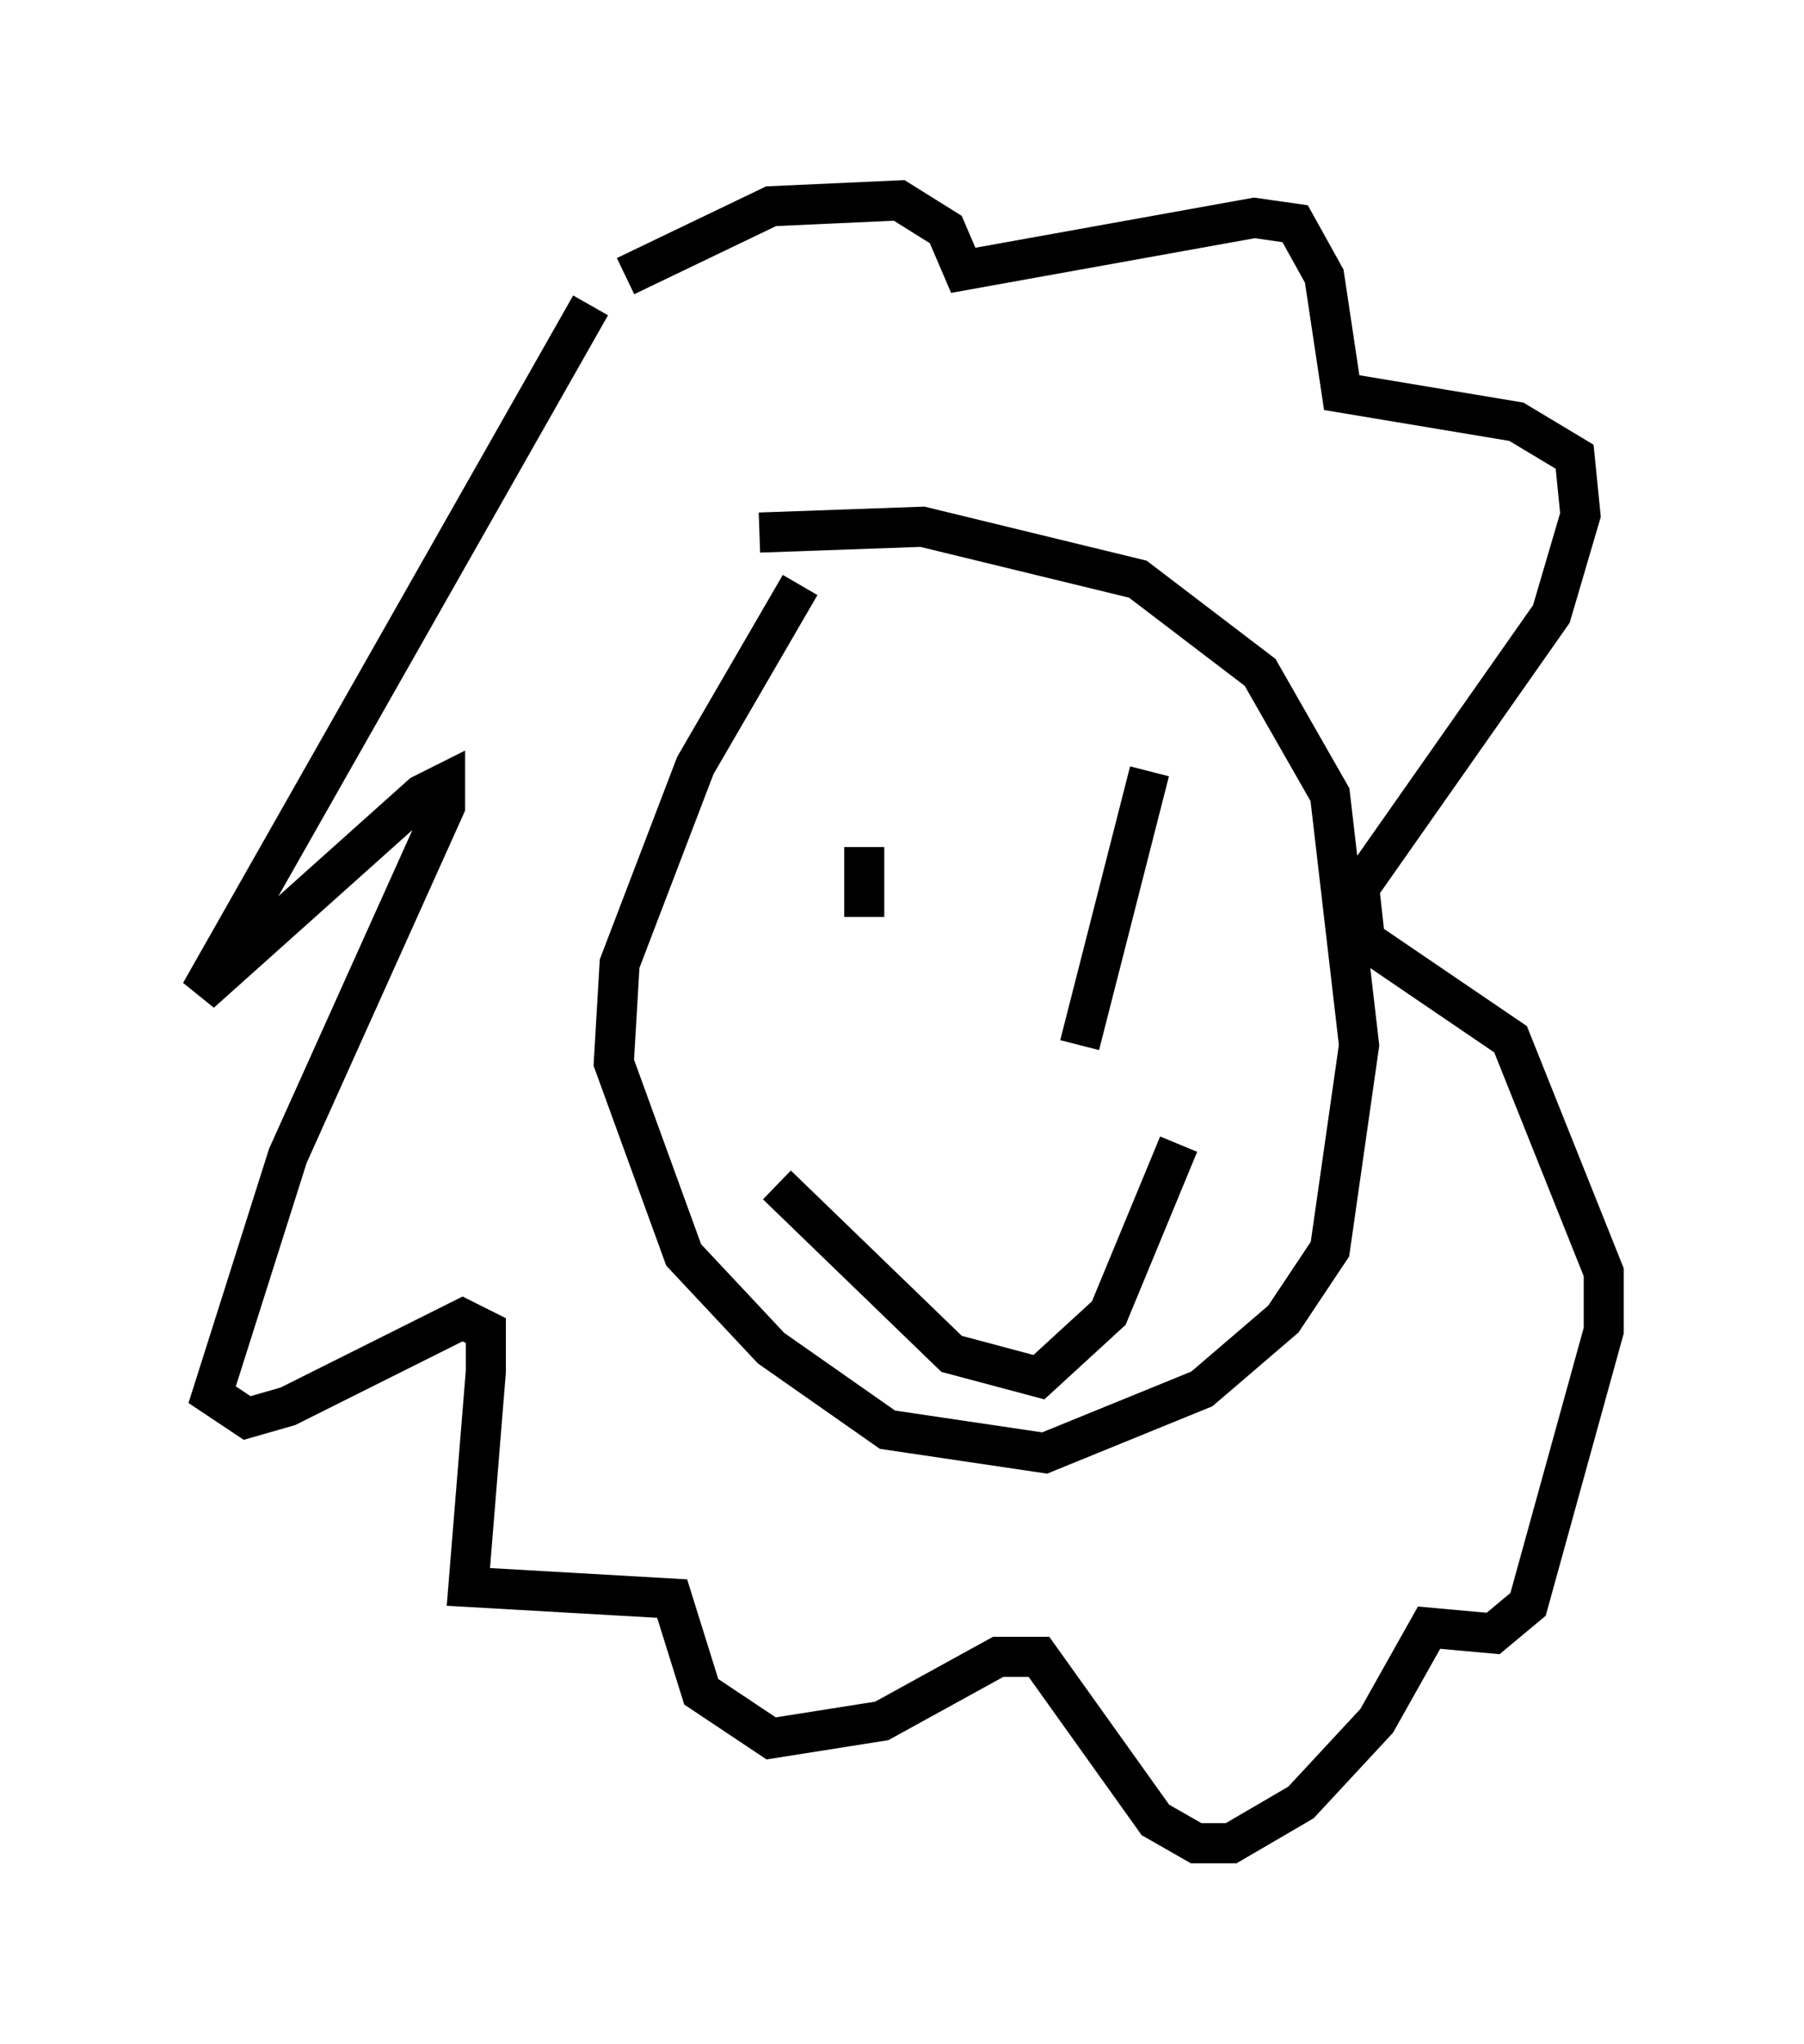 <?xml version="1.0" encoding="utf-8" ?>
<svg baseProfile="full" height="50.961" version="1.1" width="45.006" xmlns="http://www.w3.org/2000/svg" xmlns:ev="http://www.w3.org/2001/xml-events" xmlns:xlink="http://www.w3.org/1999/xlink"><defs /><rect fill="white" height="50.961" width="45.006" x="0" y="0" /><path d="M21.268, 13.279 m-1.307, 1.307 l-2.615, 4.503 -1.888, 4.939 l-0.145, 2.469 1.743, 4.793 l2.179, 2.324 2.905, 2.034 l3.922, 0.581 3.922, -1.598 l2.034, -1.743 1.162, -1.743 l0.726, -5.084 -0.726, -6.246 l-1.743, -3.05 -3.05, -2.324 l-5.374, -1.307 -4.067, 0.145 m-4.212, -5.665 l-9.732, 17.14 5.52, -4.939 l0.581, -0.291 0.0, 0.581 l-3.922, 8.715 -1.888, 5.955 l0.872, 0.581 1.017, -0.291 l4.358, -2.179 0.581, 0.291 l0.0, 1.017 -0.436, 5.374 l5.084, 0.291 0.726, 2.324 l1.743, 1.162 2.76, -0.436 l2.905, -1.598 1.017, 0.0 l2.905, 4.067 1.017, 0.581 l0.872, 0.0 1.743, -1.017 l1.888, -2.034 1.307, -2.324 l1.598, 0.145 0.872, -0.726 l1.888, -6.827 0.0, -1.453 l-2.324, -5.81 -3.631, -2.469 l-0.145, -1.307 4.793, -6.827 l0.726, -2.469 -0.145, -1.453 l-1.453, -0.872 -4.358, -0.726 l-0.436, -2.905 -0.726, -1.307 l-1.017, -0.145 -7.263, 1.307 l-0.436, -1.017 -1.162, -0.726 l-3.196, 0.145 -3.631, 1.743 m5.955, 14.235 l0.0, 1.743 m7.117, -3.631 l-1.743, 6.827 m-7.553, 3.486 l4.358, 4.212 2.179, 0.581 l1.743, -1.598 1.743, -4.212 " fill="none" stroke="black" stroke-width="1" /></svg>